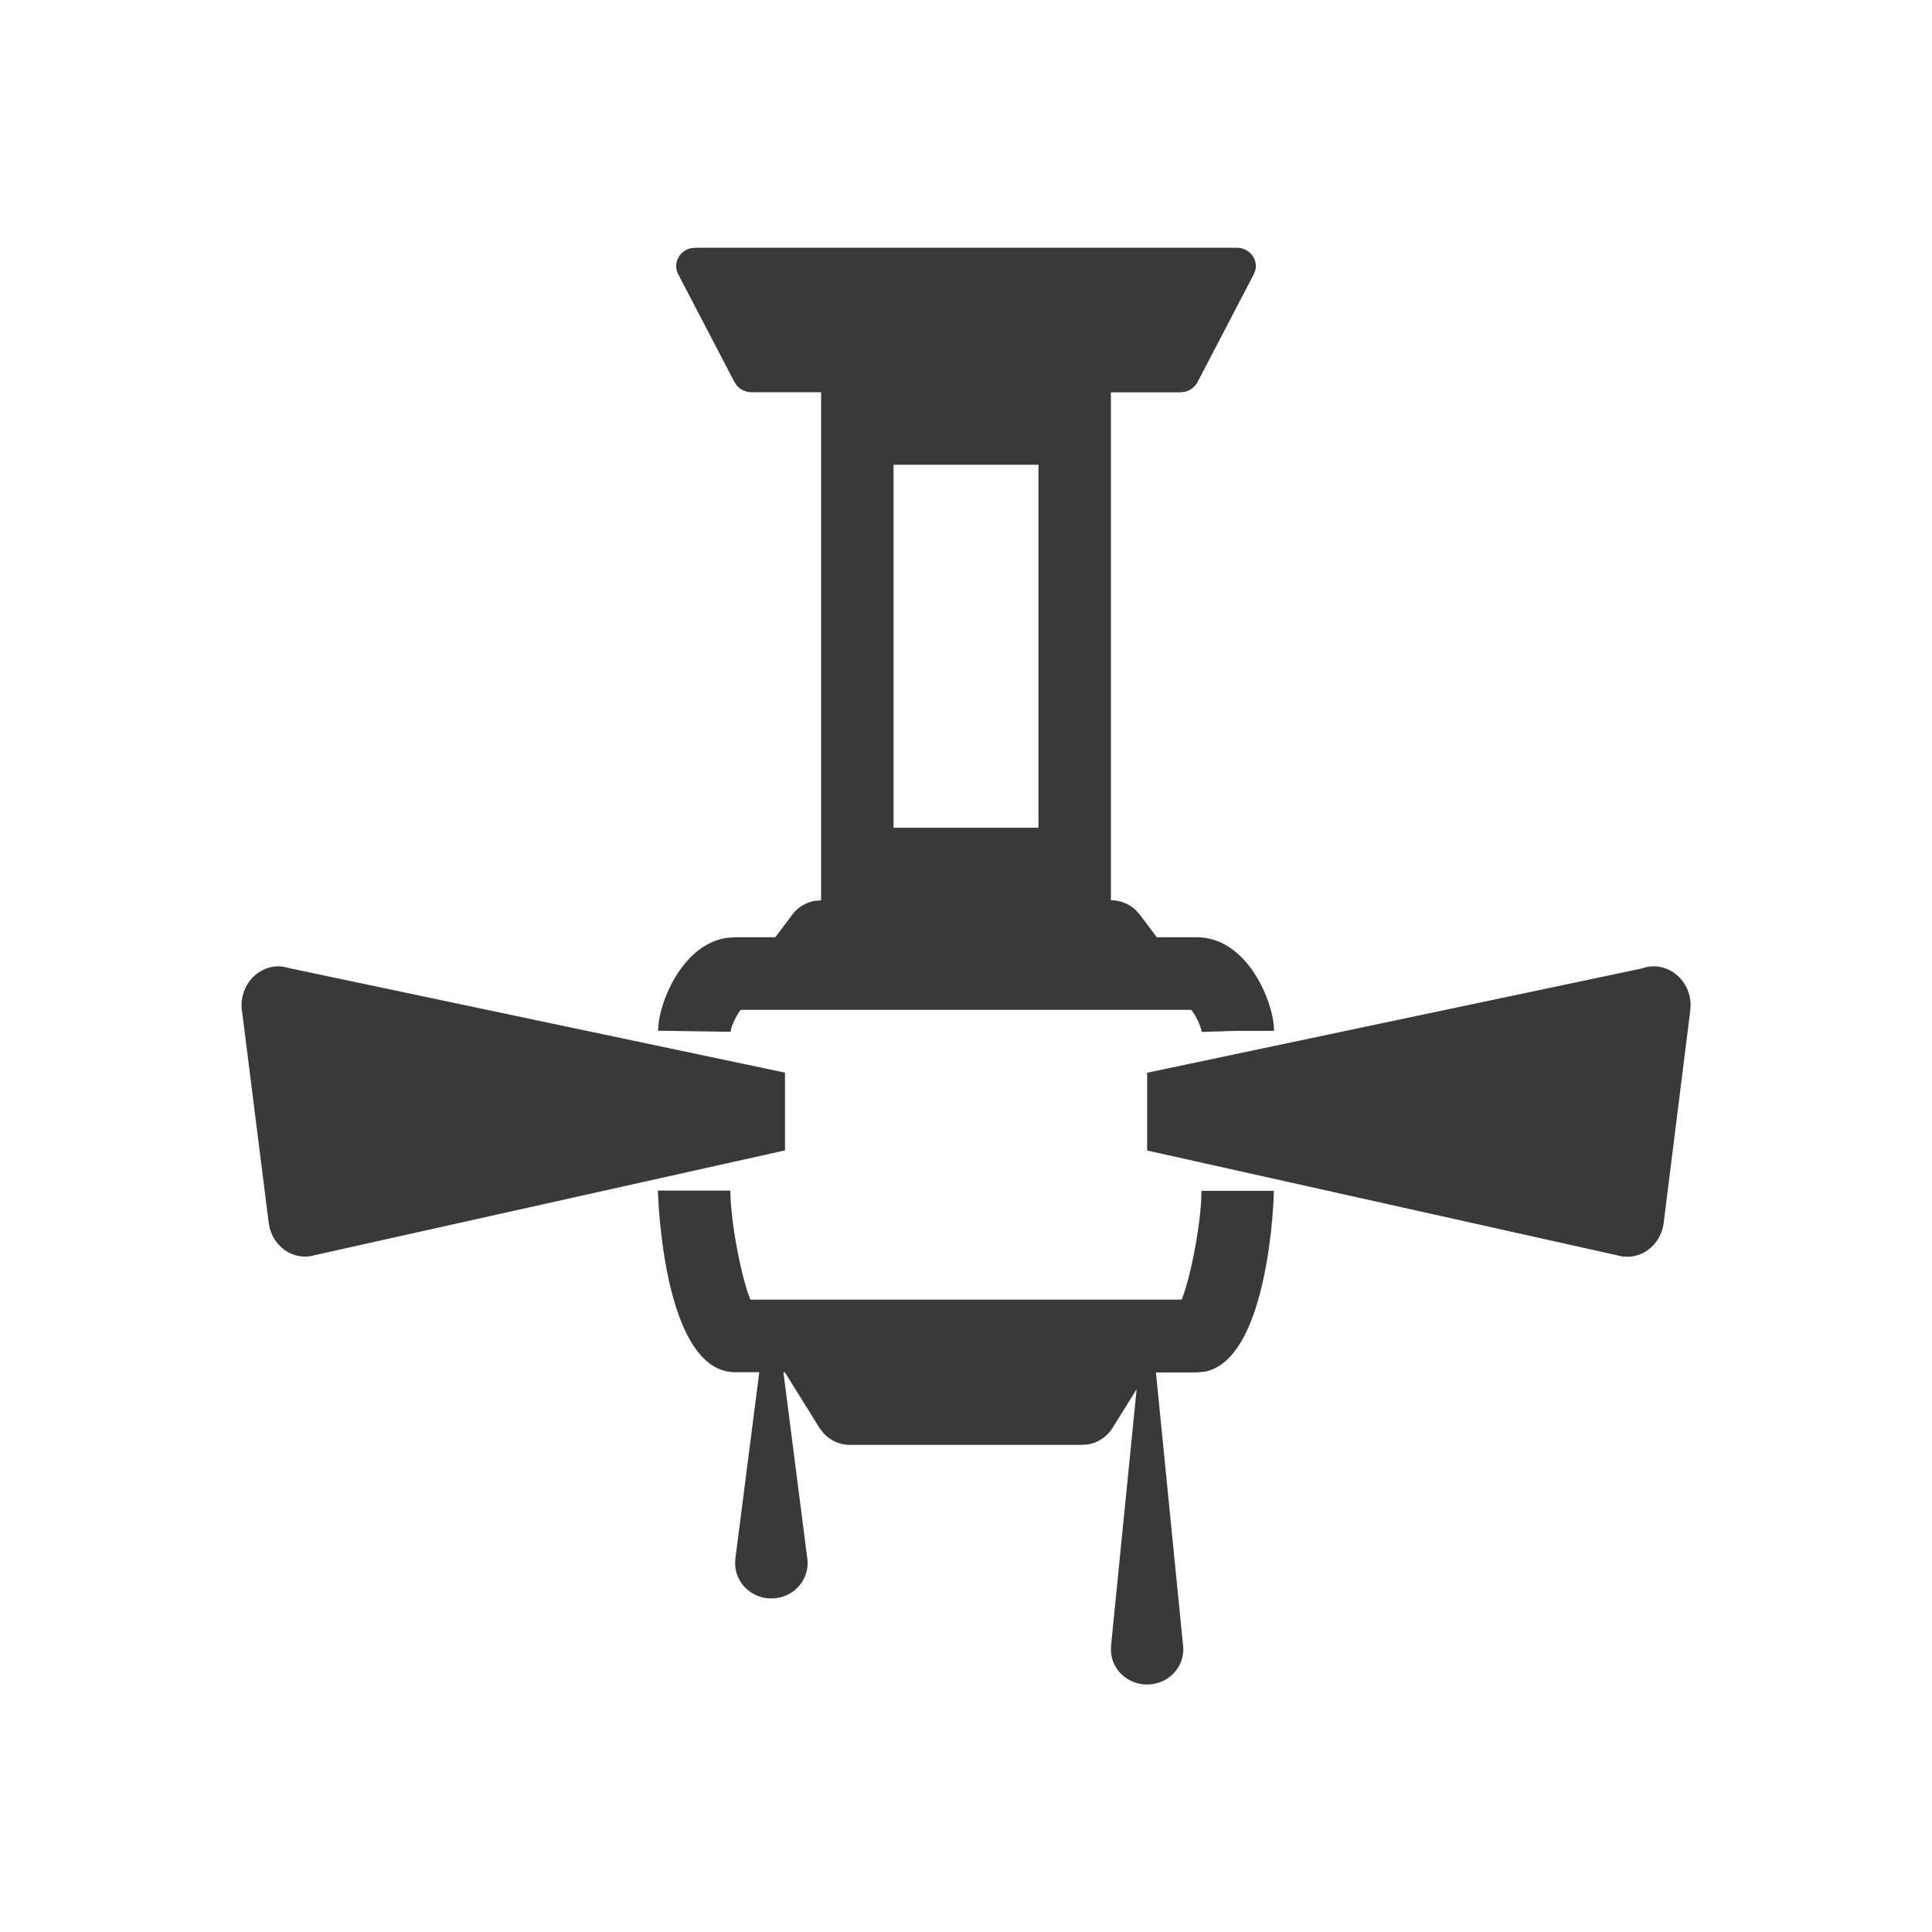 <svg xmlns="http://www.w3.org/2000/svg" fill="none" viewBox="0 0 16 16"><path fill="#393939" fill-rule="evenodd" d="M6.049 9.861c0 .222.07.612.139.829l.026.073h3.572c.068-.168.145-.553.161-.811l.003-.09h.6l-.004.101-.008.109-.013.137-.021.157c-.062.41-.203.93-.527.994l-.067.006h-.337l.224 2.256c.021.161-.096.307-.26.326-.165.02-.315-.093-.335-.254l-.002-.037.002-.036.211-2.116-.2.321a.298.298 0 0 1-.202.136l-.051.004H7.04a.298.298 0 0 1-.222-.099l-.031-.041-.287-.461h-.012l.198 1.544c.02.161-.096.307-.261.326-.164.021-.314-.093-.335-.254l-.002-.037.002-.036.198-1.544h-.199c-.394 0-.547-.636-.605-1.081l-.017-.148-.011-.124-.008-.151h.6ZM2.003 8.37c-.027-.218.152-.396.348-.363l.046.011 4.104.865v.644l-3.936.877c-.15.02-.287-.079-.33-.227l-.01-.051-.221-1.757Zm11.601-.352c.198-.066.394.092.397.302l-.003.05-.22 1.757c-.02.159-.145.275-.291.281l-.049-.002L9.5 9.528v-.644l4.104-.865Zm-3.361-5.966c.104 0 .176.094.153.186l-.013.034-.466.893a.158.158 0 0 1-.106.08l-.035.004H9.2V7.456a.3.3 0 0 1 .203.078l.037.041.14.187h.331c.398 0 .614.481.638.731l.002.044h-.3l-.299.009c-.005-.036-.034-.104-.064-.152l-.022-.031H6.135c-.029.034-.063.102-.078.15l-.007.032-.6-.009c0-.218.193-.712.568-.769l.072-.005h.331l.14-.187a.299.299 0 0 1 .183-.114L6.8 7.456V3.248h-.576a.161.161 0 0 1-.122-.055l-.019-.028-.466-.893c-.047-.09.008-.194.103-.216l.037-.004h4.485ZM8.6 3.849H7.4v3.006h1.2V3.849Z" clip-rule="evenodd" /></svg>